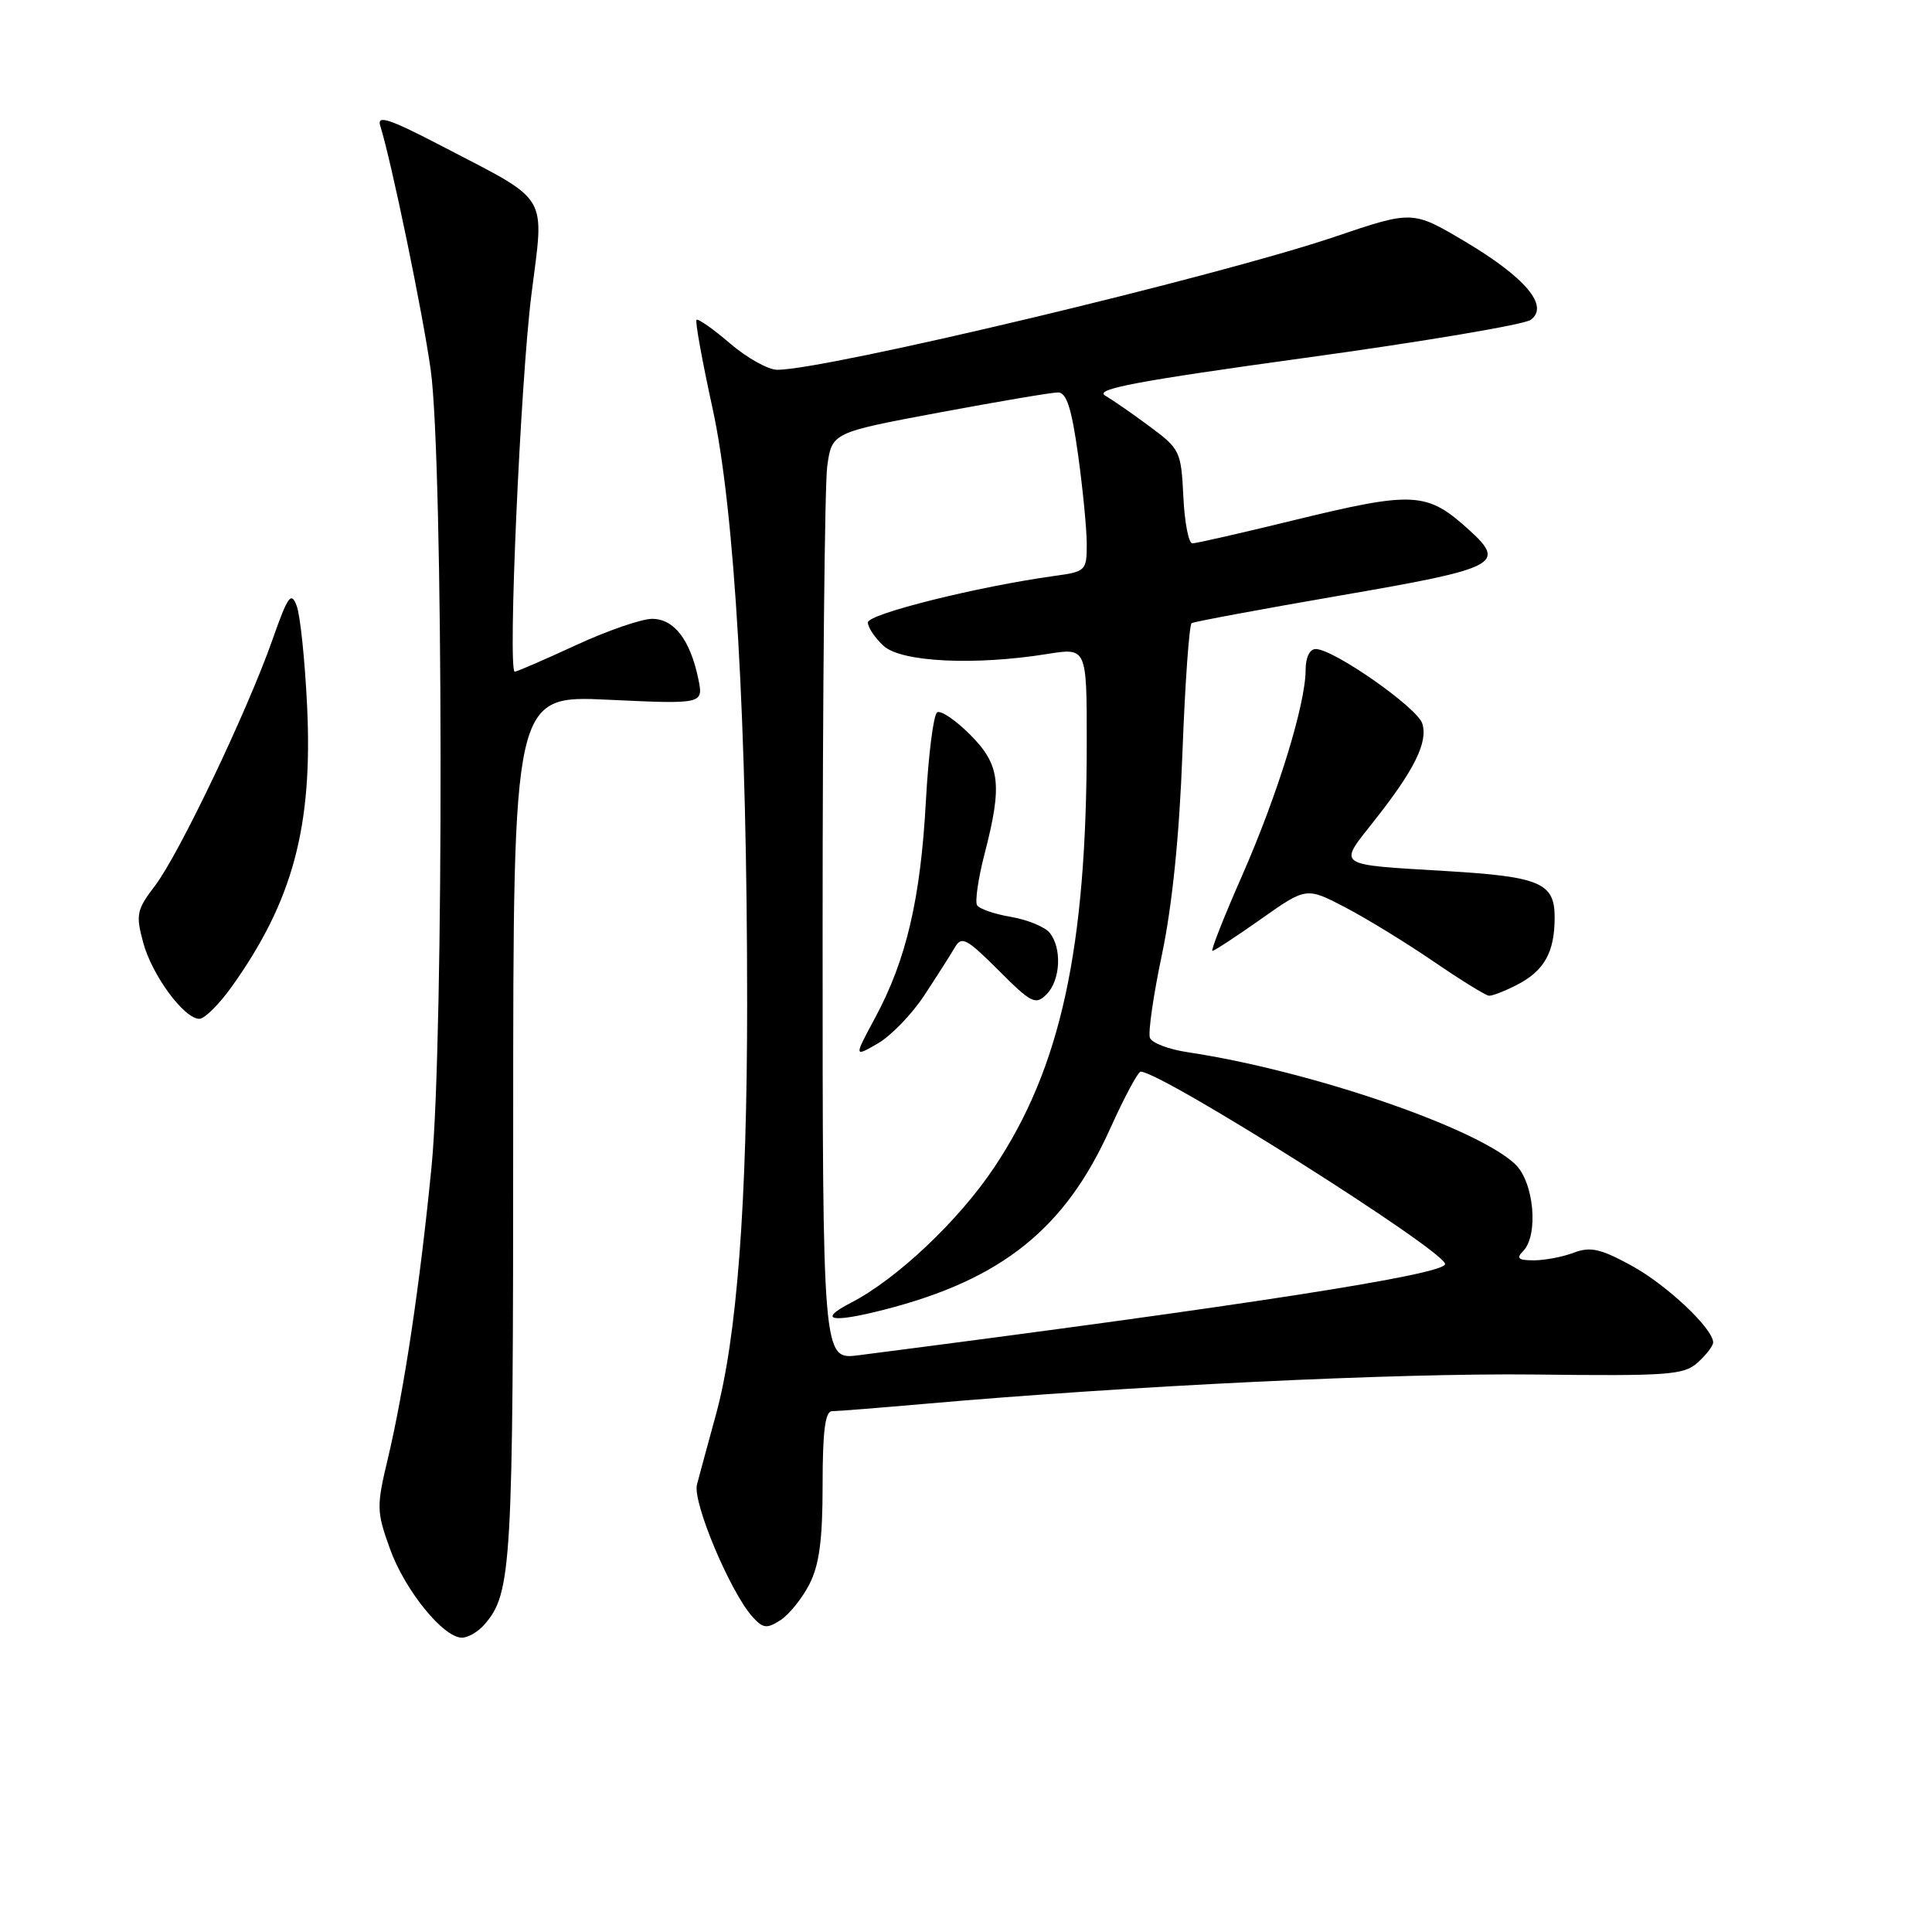 <?xml version="1.0" encoding="UTF-8" standalone="no"?>
<!DOCTYPE svg PUBLIC "-//W3C//DTD SVG 1.1//EN" "http://www.w3.org/Graphics/SVG/1.1/DTD/svg11.dtd" >
<svg xmlns="http://www.w3.org/2000/svg" xmlns:xlink="http://www.w3.org/1999/xlink" version="1.1" viewBox="0 0 256 256">
 <g >
 <path fill="currentColor"
d=" M 64.20 215.25 C 67.80 211.09 68.00 207.68 68.00 149.41 C 68.00 92.12 68.00 92.12 80.61 92.72 C 93.23 93.31 93.23 93.31 92.52 89.91 C 91.44 84.76 89.31 82.00 86.41 82.00 C 85.01 82.00 80.46 83.57 76.29 85.50 C 72.13 87.42 68.49 89.00 68.21 89.00 C 67.26 89.00 68.96 50.53 70.42 39.00 C 72.13 25.47 72.97 26.87 58.65 19.41 C 51.61 15.74 49.92 15.18 50.38 16.65 C 51.87 21.40 56.00 41.37 57.07 49.00 C 58.75 61.02 58.84 137.59 57.19 154.50 C 55.66 170.14 53.57 184.12 51.40 193.24 C 49.88 199.60 49.89 200.27 51.65 205.17 C 53.60 210.66 58.73 217.00 61.21 217.00 C 62.03 217.00 63.37 216.21 64.20 215.25 Z  M 107.25 209.92 C 108.56 207.35 109.00 204.06 109.00 196.75 C 109.00 189.62 109.34 187.00 110.25 186.99 C 110.94 186.99 116.45 186.55 122.50 186.02 C 149.60 183.63 185.11 181.93 203.22 182.13 C 221.14 182.34 223.13 182.20 224.97 180.53 C 226.09 179.52 227.00 178.33 227.00 177.88 C 227.00 176.04 220.80 170.21 216.16 167.69 C 212.06 165.45 210.72 165.16 208.53 165.99 C 207.07 166.55 204.68 167.00 203.23 167.00 C 201.19 167.00 200.87 166.73 201.80 165.80 C 203.91 163.69 203.27 156.60 200.75 154.24 C 195.57 149.38 173.51 141.85 157.35 139.42 C 154.87 139.05 152.63 138.20 152.37 137.52 C 152.11 136.85 152.83 131.84 153.98 126.40 C 155.33 119.95 156.28 110.65 156.68 99.71 C 157.03 90.48 157.58 82.76 157.90 82.57 C 158.23 82.37 167.16 80.71 177.75 78.88 C 198.42 75.32 199.60 74.72 194.75 70.30 C 189.06 65.12 187.44 65.03 171.16 69.00 C 164.41 70.65 158.48 72.00 157.99 72.00 C 157.50 72.00 156.96 69.21 156.80 65.80 C 156.51 59.82 156.35 59.48 152.39 56.55 C 150.14 54.87 147.45 53.01 146.43 52.41 C 144.97 51.56 150.71 50.48 172.92 47.42 C 188.51 45.28 201.97 43.01 202.83 42.38 C 205.32 40.56 202.14 36.77 194.10 31.99 C 187.17 27.88 187.17 27.88 176.84 31.38 C 161.40 36.62 109.52 49.00 102.99 49.00 C 101.79 49.00 98.98 47.43 96.74 45.51 C 94.49 43.58 92.49 42.18 92.29 42.38 C 92.09 42.58 93.05 47.86 94.42 54.12 C 97.35 67.51 99.00 95.97 99.00 132.96 C 99.00 159.46 97.64 177.39 94.85 187.50 C 93.79 191.35 92.67 195.50 92.35 196.72 C 91.75 199.05 96.77 210.98 99.72 214.25 C 101.11 215.78 101.61 215.84 103.42 214.68 C 104.56 213.94 106.29 211.79 107.25 209.92 Z  M 30.70 130.75 C 38.81 119.39 41.46 109.51 40.69 93.50 C 40.40 87.45 39.78 81.50 39.31 80.27 C 38.58 78.34 38.15 78.95 36.10 84.77 C 32.78 94.21 23.72 113.20 20.54 117.36 C 18.11 120.55 17.97 121.19 18.97 124.88 C 20.13 129.21 24.39 135.00 26.42 135.00 C 27.10 135.00 29.03 133.09 30.70 130.75 Z  M 201.02 130.49 C 204.64 128.62 206.00 126.18 206.00 121.54 C 206.00 116.98 204.06 116.16 191.63 115.42 C 176.82 114.53 177.28 114.85 182.05 108.81 C 187.42 102.02 189.24 98.34 188.46 95.87 C 187.79 93.75 176.70 86.00 174.34 86.00 C 173.54 86.00 173.00 87.12 173.00 88.77 C 173.00 93.31 169.28 105.35 164.59 116.01 C 162.17 121.51 160.40 126.00 160.65 126.00 C 160.89 126.00 163.80 124.10 167.10 121.77 C 173.10 117.54 173.10 117.54 178.31 120.26 C 181.17 121.76 186.43 124.99 190.01 127.44 C 193.58 129.88 196.86 131.91 197.30 131.94 C 197.74 131.97 199.41 131.32 201.02 130.49 Z  M 109.00 123.23 C 109.00 91.91 109.28 64.26 109.61 61.80 C 110.23 57.32 110.23 57.32 124.46 54.66 C 132.28 53.20 139.36 52.00 140.19 52.00 C 141.32 52.00 141.99 54.08 142.85 60.25 C 143.48 64.79 144.00 70.13 144.00 72.11 C 144.00 75.61 143.86 75.75 139.75 76.31 C 129.55 77.72 115.00 81.35 115.00 82.48 C 115.00 83.15 115.95 84.55 117.10 85.60 C 119.46 87.73 129.13 88.20 138.75 86.66 C 144.00 85.81 144.00 85.81 144.00 98.30 C 144.00 125.71 140.56 141.51 131.71 154.73 C 127.01 161.76 118.83 169.49 112.74 172.63 C 108.26 174.95 110.14 175.34 117.16 173.54 C 132.75 169.55 141.14 162.82 147.11 149.53 C 148.98 145.39 150.79 142.00 151.15 142.00 C 153.89 142.00 191.44 165.73 191.48 167.49 C 191.51 168.87 165.30 172.95 113.75 179.58 C 109.00 180.19 109.00 180.19 109.00 123.23 Z  M 122.50 131.85 C 124.15 129.34 125.96 126.50 126.52 125.54 C 127.42 123.99 128.07 124.34 132.31 128.57 C 136.66 132.93 137.22 133.21 138.67 131.76 C 140.53 129.90 140.74 125.60 139.07 123.58 C 138.42 122.80 136.11 121.86 133.95 121.49 C 131.78 121.13 129.77 120.43 129.47 119.95 C 129.17 119.47 129.62 116.40 130.46 113.14 C 132.85 103.94 132.53 101.33 128.53 97.33 C 126.61 95.41 124.66 94.09 124.18 94.39 C 123.69 94.69 123.02 100.01 122.68 106.22 C 121.98 119.09 120.09 127.18 115.99 134.80 C 113.14 140.10 113.14 140.10 116.32 138.26 C 118.07 137.25 120.85 134.37 122.50 131.85 Z "/>
</g>
</svg>